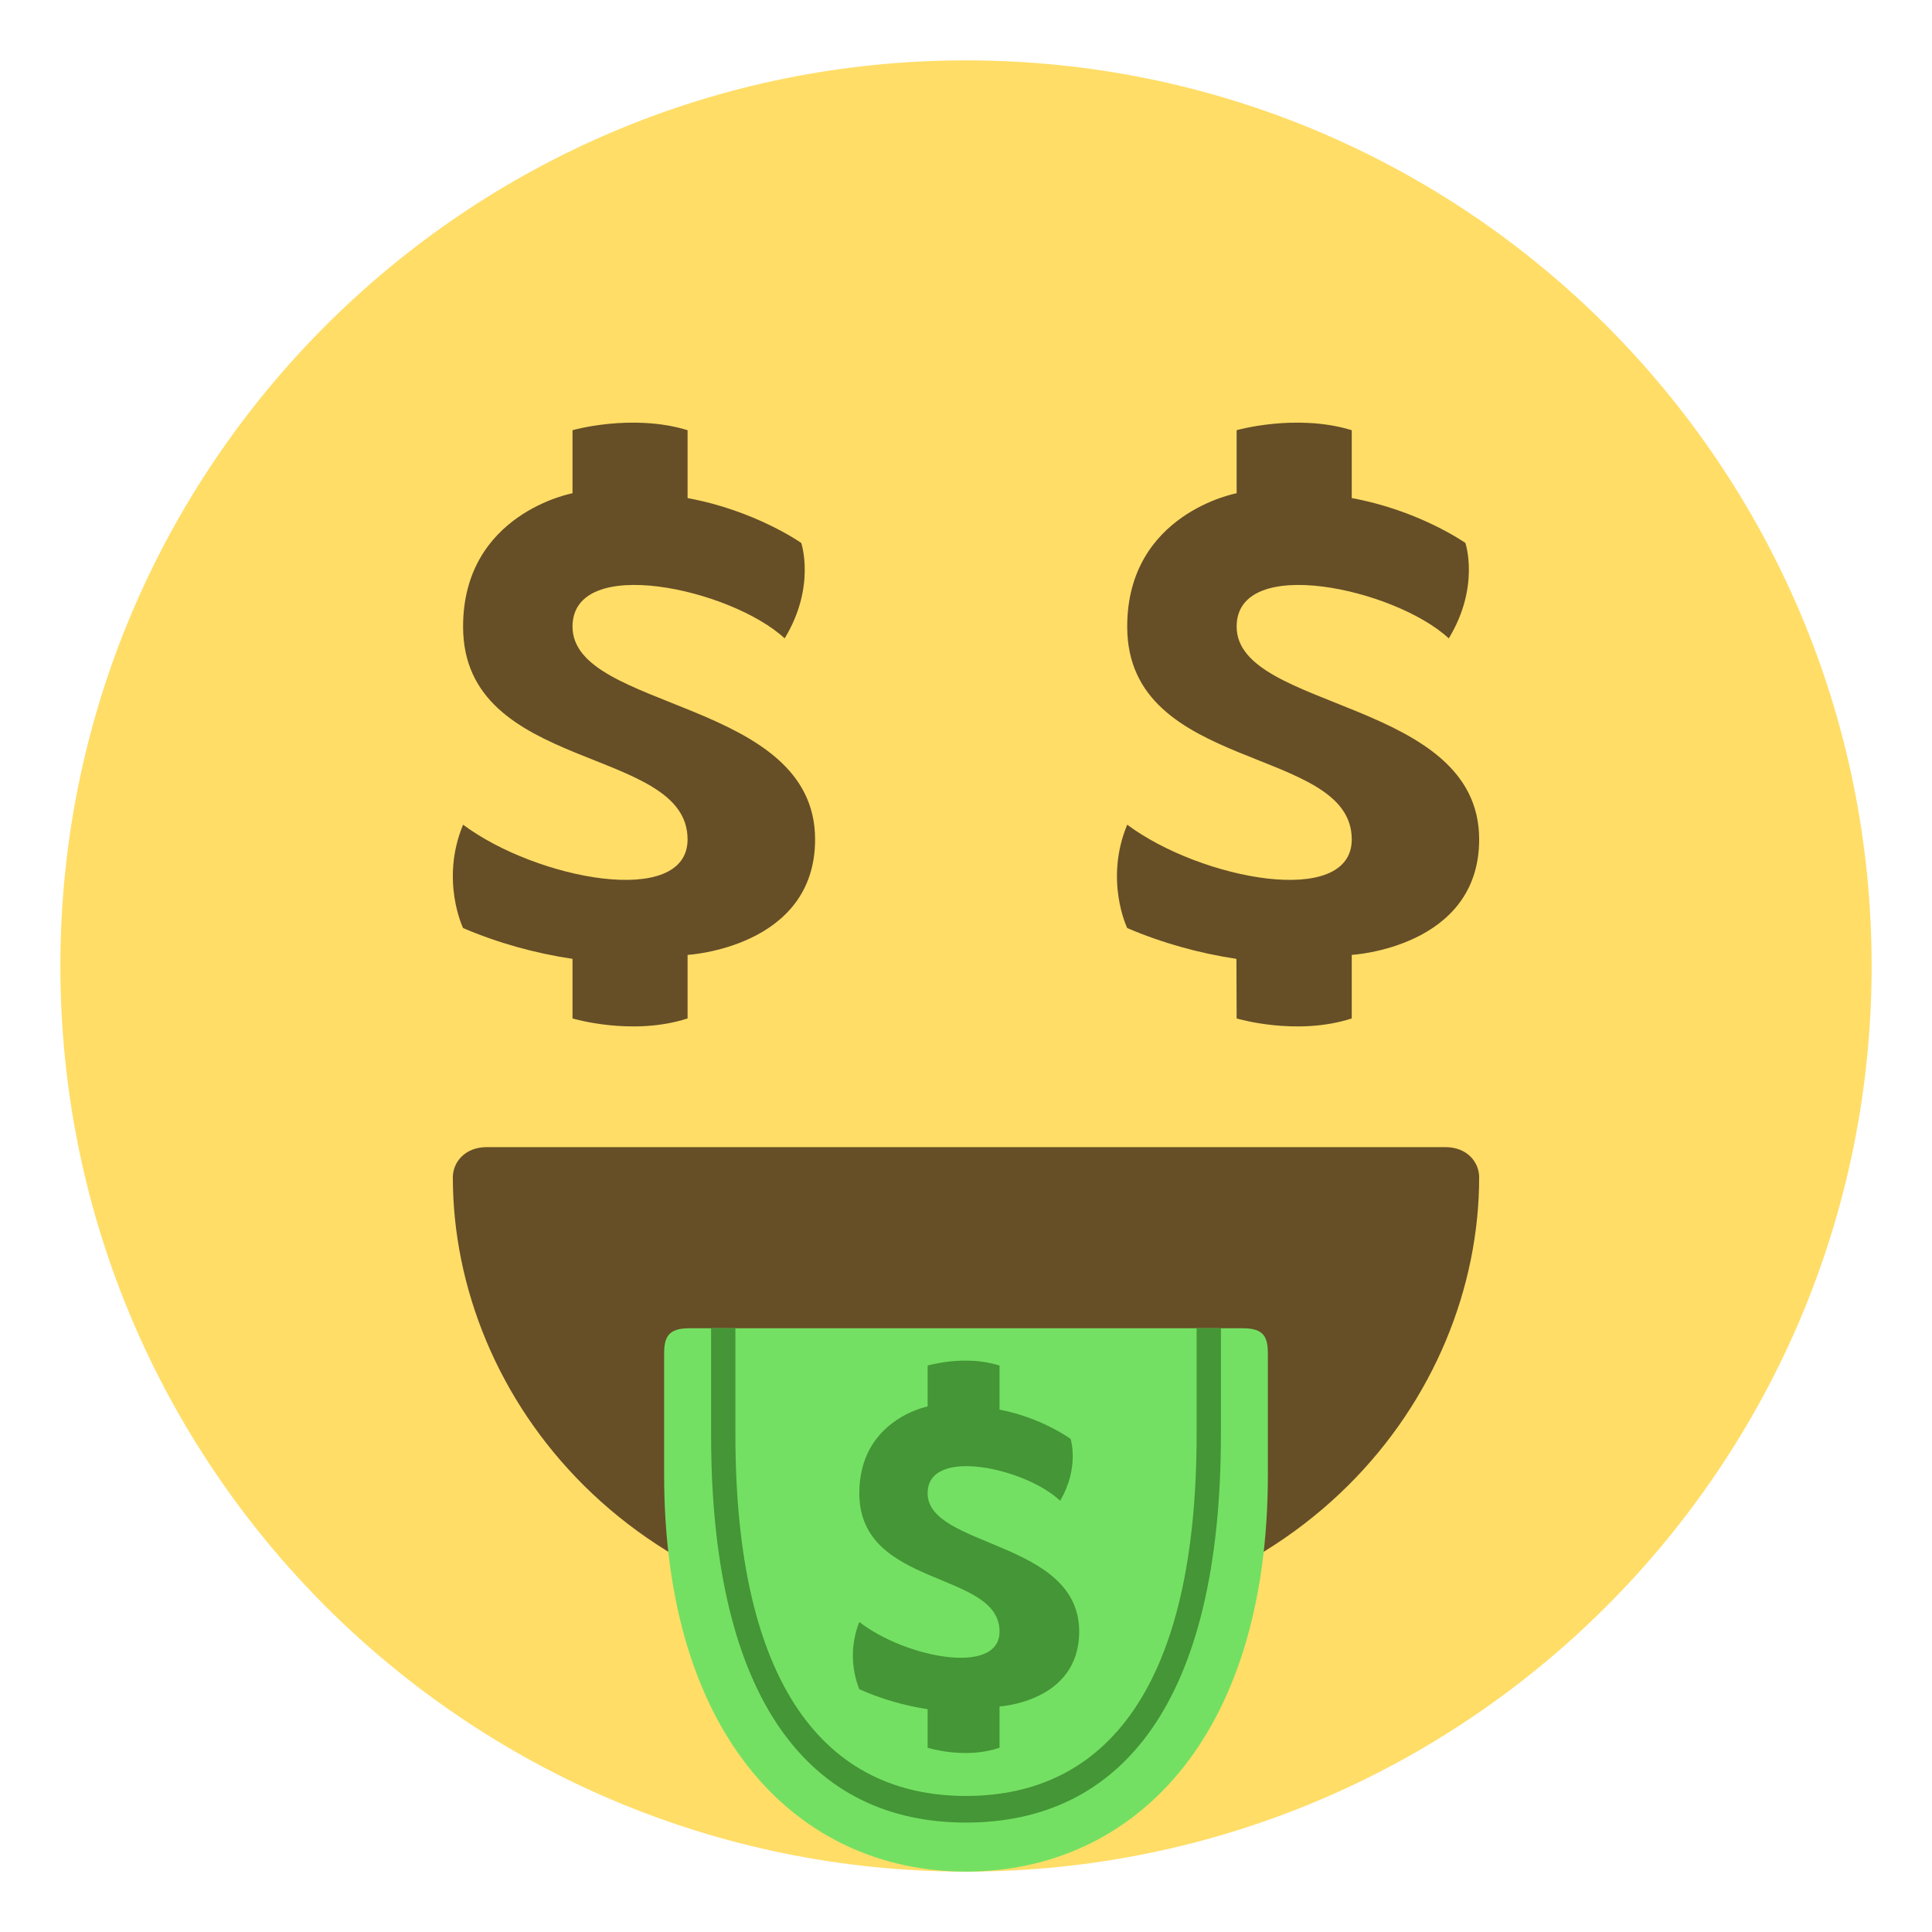 <?xml version="1.0" encoding="UTF-8" standalone="yes"?>
<svg xmlns="http://www.w3.org/2000/svg" xmlns:xlink="http://www.w3.org/1999/xlink" width="48px" height="48px" viewBox="0 0 36 36" version="1.1">
  <g id="surface1">
    <path style=" stroke:none;fill-rule:nonzero;fill:rgb(100%,86.667%,40.392%);fill-opacity:1;" d="M 34.875 18 C 34.875 27.32 27.32 34.875 18 34.875 C 8.68 34.875 1.125 27.32 1.125 18 C 1.125 8.68 8.68 1.125 18 1.125 C 27.32 1.125 34.875 8.68 34.875 18 Z M 34.875 18 "/>
    <path style=" stroke:none;fill-rule:nonzero;fill:rgb(40%,30.588%,15.294%);fill-opacity:1;" d="M 10.668 11.676 C 10.668 10.316 13.625 10.973 14.621 11.895 C 15.207 10.93 14.93 10.117 14.93 10.117 C 14.93 10.117 14.074 9.512 12.812 9.281 L 12.812 8.016 C 11.777 7.699 10.668 8.016 10.668 8.016 L 10.668 9.191 C 10.668 9.191 8.629 9.566 8.629 11.676 C 8.629 14.41 12.812 13.883 12.812 15.641 C 12.812 16.926 10.004 16.391 8.629 15.367 C 8.199 16.402 8.629 17.293 8.629 17.293 C 9.277 17.57 9.965 17.762 10.668 17.867 L 10.668 18.977 C 10.668 18.977 11.781 19.312 12.812 18.977 L 12.812 17.793 C 12.812 17.793 15.188 17.66 15.188 15.641 C 15.188 13.02 10.668 13.246 10.668 11.676 Z M 23.043 11.676 C 23.043 10.316 26 10.973 26.996 11.895 C 27.582 10.93 27.305 10.117 27.305 10.117 C 27.305 10.117 26.449 9.512 25.188 9.281 L 25.188 8.016 C 24.152 7.699 23.043 8.016 23.043 8.016 L 23.043 9.191 C 23.043 9.191 21.004 9.566 21.004 11.676 C 21.004 14.41 25.188 13.883 25.188 15.641 C 25.188 16.926 22.379 16.391 21.004 15.367 C 20.574 16.402 21.004 17.293 21.004 17.293 C 21.652 17.57 22.34 17.762 23.039 17.867 L 23.043 18.977 C 23.043 18.977 24.156 19.312 25.188 18.977 L 25.188 17.793 C 25.188 17.793 27.562 17.66 27.562 15.641 C 27.562 13.02 23.043 13.246 23.043 11.676 Z M 23.043 11.676 "/>
    <path style=" stroke:none;fill-rule:nonzero;fill:rgb(40%,30.588%,15.294%);fill-opacity:1;" d="M 26.93 21.375 L 9.07 21.375 C 8.66 21.375 8.438 21.66 8.438 21.938 C 8.438 26.027 11.789 30.375 18 30.375 C 24.211 30.375 27.562 26.027 27.562 21.938 C 27.562 21.66 27.344 21.375 26.93 21.375 Z M 26.93 21.375 "/>
    <path style=" stroke:none;fill-rule:nonzero;fill:rgb(45.49%,87.843%,38.824%);fill-opacity:1;" d="M 23.164 24.75 L 12.84 24.75 C 12.441 24.75 12.375 24.93 12.375 25.227 L 12.375 27.477 C 12.375 32.402 14.895 34.871 18 34.875 C 21.105 34.871 23.625 32.402 23.625 27.477 L 23.625 25.227 C 23.625 24.93 23.562 24.75 23.164 24.75 Z M 23.164 24.75 "/>
    <path style=" stroke:none;fill-rule:nonzero;fill:rgb(26.667%,58.824%,21.176%);fill-opacity:1;" d="M 17.285 27.824 C 17.285 26.941 19.133 27.367 19.754 27.965 C 20.121 27.34 19.949 26.812 19.949 26.812 C 19.949 26.812 19.414 26.418 18.625 26.266 L 18.625 25.445 C 17.98 25.238 17.285 25.445 17.285 25.445 L 17.285 26.207 C 17.285 26.207 16.012 26.453 16.012 27.824 C 16.012 29.602 18.625 29.258 18.625 30.402 C 18.625 31.234 16.867 30.887 16.012 30.223 C 15.852 30.625 15.852 31.07 16.012 31.477 C 16.418 31.656 16.844 31.781 17.285 31.848 L 17.285 32.566 C 17.285 32.566 17.98 32.789 18.625 32.566 L 18.625 31.797 C 18.625 31.797 20.109 31.715 20.109 30.402 C 20.109 28.695 17.285 28.844 17.285 27.824 Z M 17.285 27.824 "/>
    <path style=" stroke:none;fill-rule:nonzero;fill:rgb(26.667%,58.824%,21.176%);fill-opacity:1;" d="M 22.297 24.75 L 22.297 26.73 C 22.297 31.426 20.613 33.465 18 33.465 C 15.391 33.465 13.703 31.422 13.703 26.73 L 13.703 24.75 L 13.25 24.75 L 13.25 26.73 C 13.25 31.723 15.117 33.961 18 33.961 C 20.887 33.961 22.75 31.727 22.75 26.73 L 22.75 24.75 Z M 22.297 24.75 "/>
  </g>
</svg>